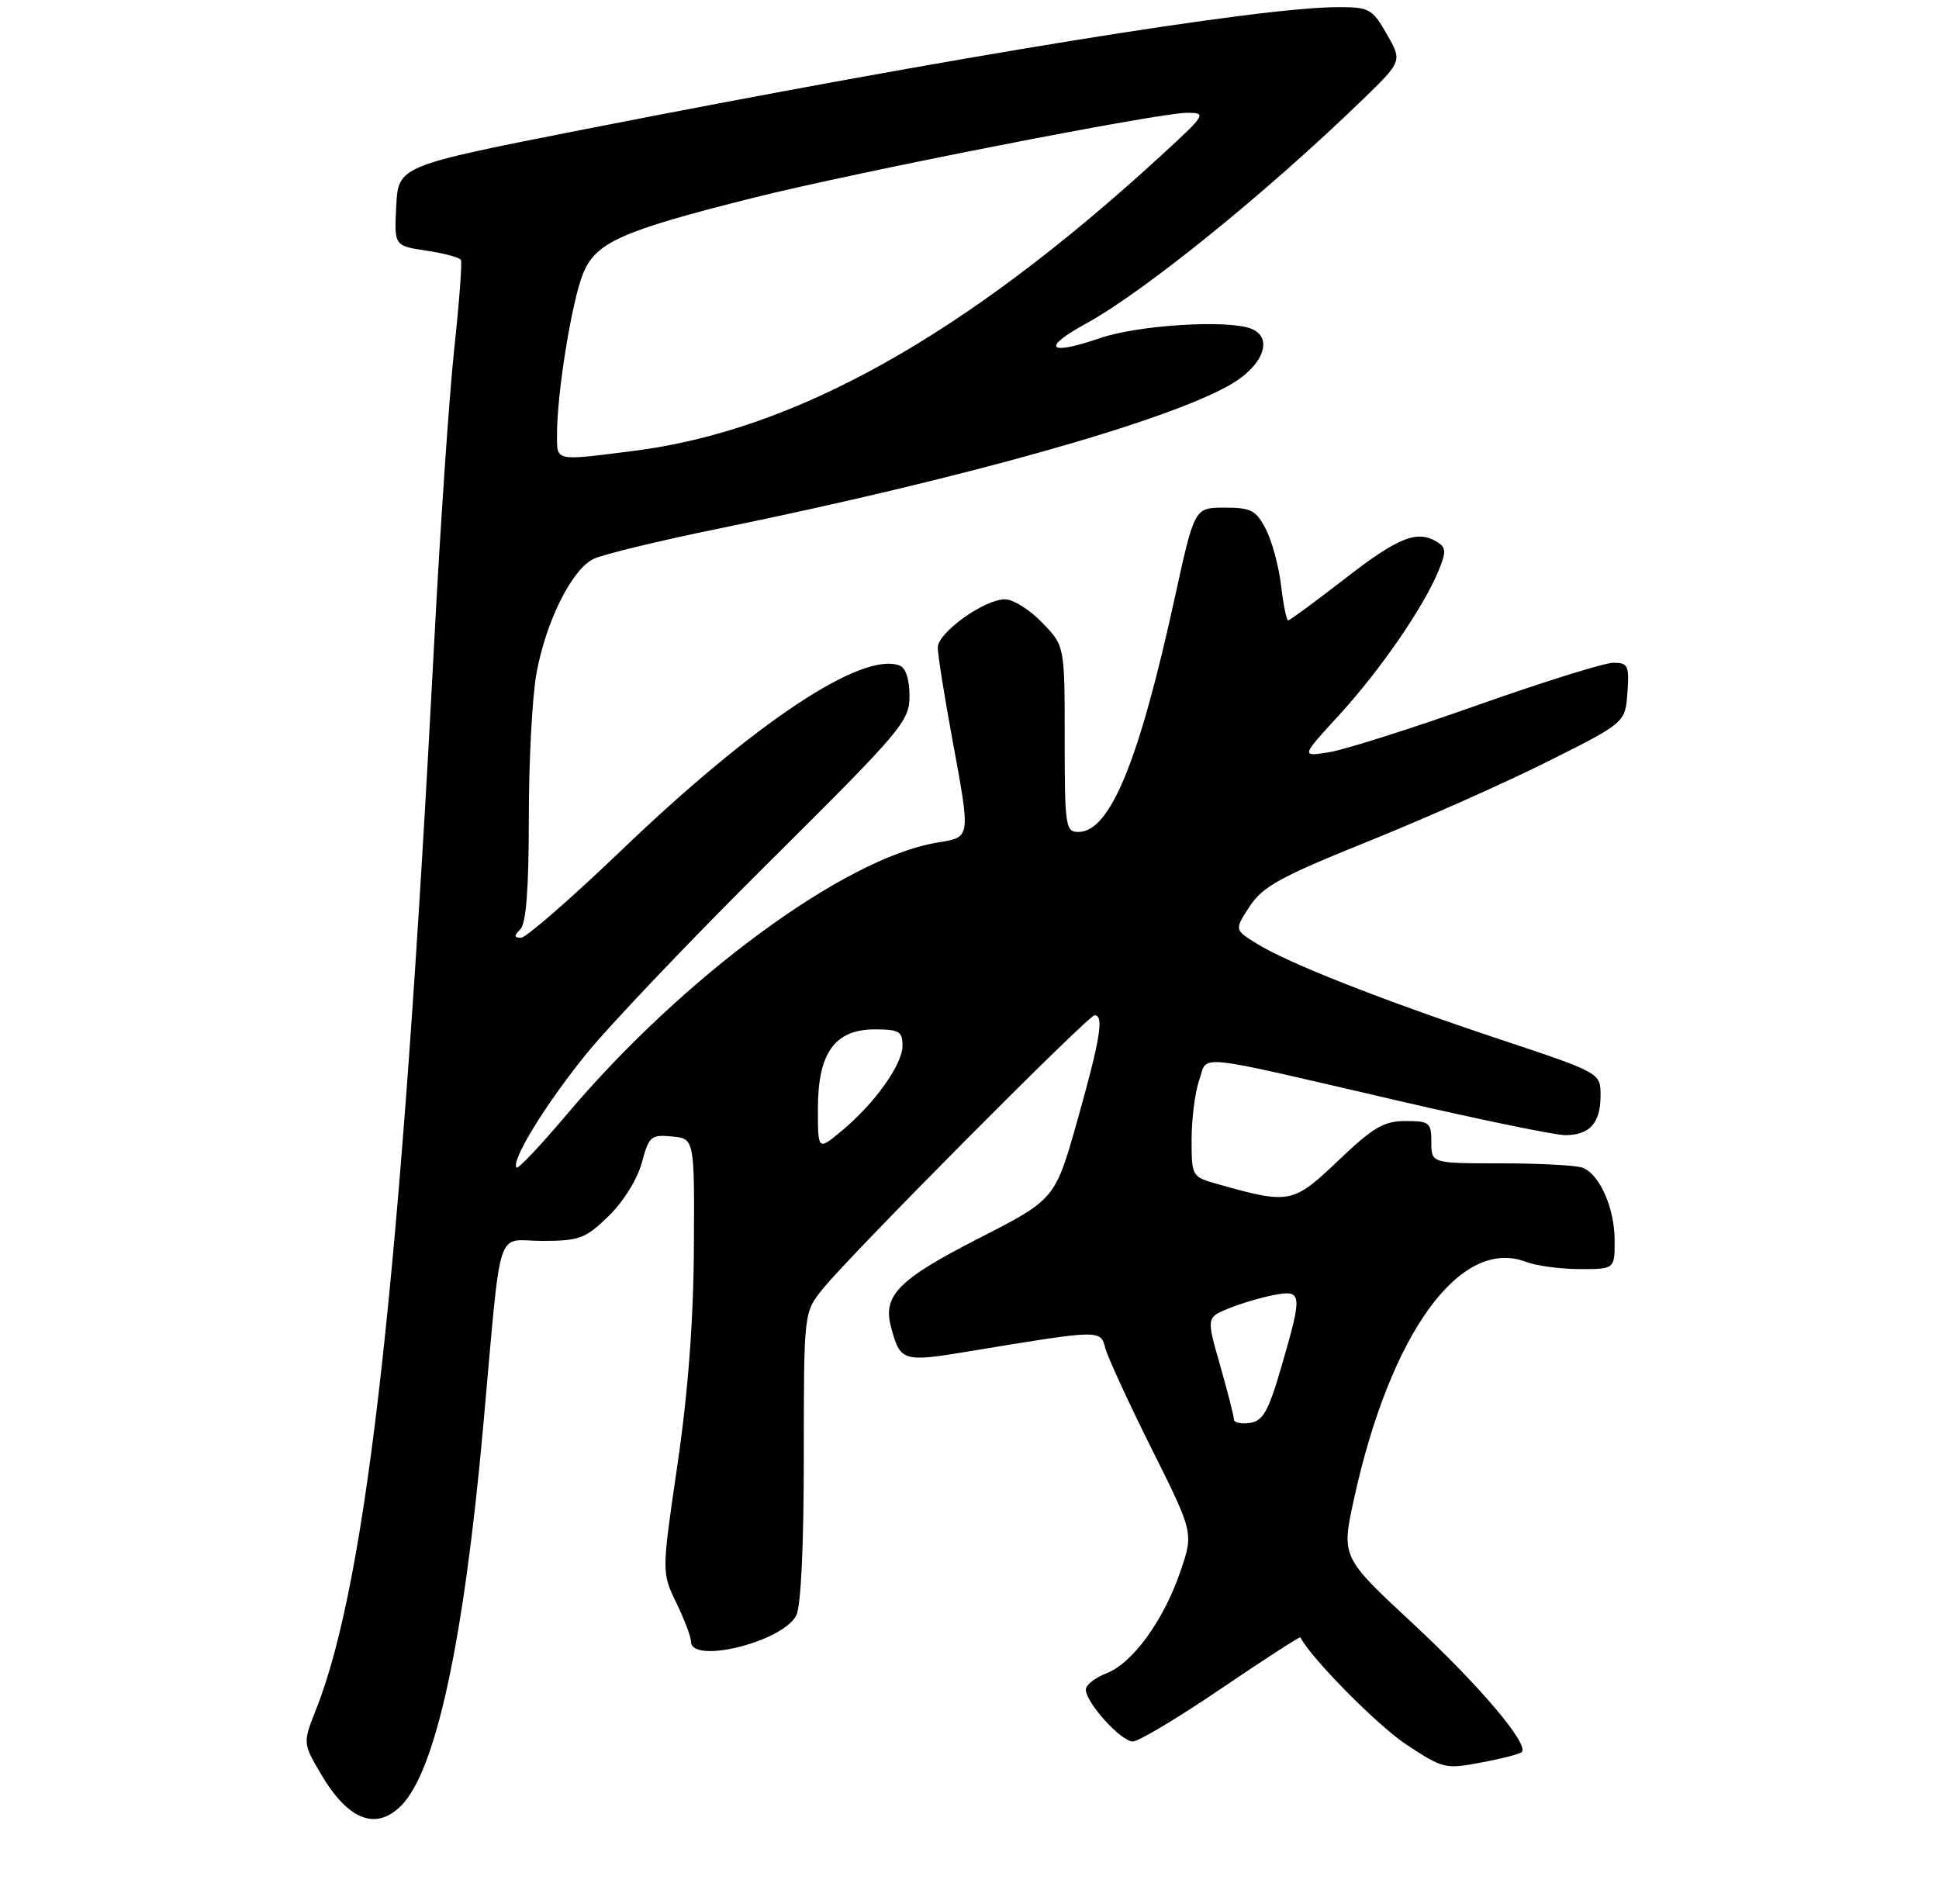 <?xml version="1.0" encoding="UTF-8" standalone="no"?>
<!DOCTYPE svg PUBLIC "-//W3C//DTD SVG 1.1//EN" "http://www.w3.org/Graphics/SVG/1.1/DTD/svg11.dtd" >
<svg xmlns="http://www.w3.org/2000/svg" xmlns:xlink="http://www.w3.org/1999/xlink" version="1.1" viewBox="0 0 275 270">
 <g >
 <path fill="currentColor"
d=" M 56.89 256.11 C 61.80 251.20 65.78 232.83 68.52 202.43 C 71.19 172.85 70.18 176.00 76.91 176.00 C 82.17 176.00 83.02 175.68 86.31 172.49 C 88.40 170.46 90.39 167.26 91.02 164.93 C 92.03 161.16 92.33 160.90 95.30 161.19 C 98.50 161.50 98.50 161.50 98.41 177.00 C 98.35 187.40 97.58 197.52 96.08 207.76 C 93.84 223.03 93.84 223.03 95.92 227.33 C 97.06 229.70 98.00 232.16 98.00 232.82 C 98.00 236.08 110.91 232.91 112.92 229.15 C 113.59 227.89 114.00 219.41 114.00 206.64 C 114.00 186.15 114.00 186.15 116.67 182.83 C 120.47 178.08 154.33 144.00 155.24 144.00 C 156.60 144.00 156.06 147.31 152.83 158.80 C 149.65 170.10 149.65 170.10 138.75 175.67 C 127.44 181.46 125.18 183.74 126.36 188.18 C 127.68 193.14 127.99 193.23 137.59 191.64 C 156.07 188.58 156.08 188.58 156.75 191.18 C 157.08 192.45 160.03 198.87 163.31 205.44 C 169.28 217.39 169.28 217.39 167.43 222.83 C 165.06 229.81 160.61 235.94 156.90 237.34 C 155.31 237.95 154.00 238.98 154.00 239.64 C 154.00 241.49 158.99 247.00 160.66 247.00 C 161.48 247.00 167.13 243.62 173.22 239.48 C 179.31 235.35 184.36 232.08 184.43 232.23 C 185.86 235.10 195.31 244.68 199.39 247.39 C 204.65 250.87 204.97 250.95 210.08 249.98 C 212.98 249.44 215.56 248.77 215.82 248.51 C 216.91 247.42 209.85 239.08 200.38 230.27 C 190.23 220.84 190.23 220.84 192.03 212.60 C 197.17 189.10 207.09 175.42 216.42 178.97 C 217.91 179.54 221.35 180.00 224.07 180.00 C 229.00 180.00 229.00 180.00 229.00 175.95 C 229.00 171.38 226.88 166.55 224.46 165.62 C 223.56 165.28 218.37 165.00 212.92 165.00 C 203.00 165.00 203.00 165.00 203.00 162.00 C 203.00 159.21 202.74 159.00 199.34 159.00 C 196.26 159.00 194.75 159.89 189.79 164.62 C 183.38 170.73 182.92 170.82 172.75 167.96 C 169.02 166.91 169.00 166.88 169.00 161.60 C 169.00 158.69 169.49 154.90 170.08 153.19 C 171.36 149.53 168.62 149.24 198.43 156.15 C 209.94 158.82 220.54 161.00 221.98 161.00 C 225.47 161.00 227.00 159.28 227.00 155.38 C 227.00 152.17 227.00 152.17 212.75 147.42 C 196.07 141.87 182.81 136.66 178.28 133.86 C 175.06 131.88 175.06 131.88 177.24 128.55 C 179.09 125.73 181.63 124.34 193.96 119.37 C 201.96 116.15 213.45 111.04 219.50 108.01 C 230.50 102.50 230.50 102.50 230.81 98.25 C 231.09 94.39 230.90 94.00 228.81 94.00 C 227.54 94.01 218.85 96.72 209.50 100.03 C 200.15 103.34 190.70 106.34 188.50 106.69 C 184.50 107.33 184.50 107.33 189.92 101.42 C 195.71 95.10 201.85 86.20 204.00 81.00 C 205.11 78.32 205.10 77.68 203.91 76.92 C 201.05 75.11 198.40 76.14 190.84 82.00 C 186.58 85.30 182.92 88.00 182.69 88.00 C 182.46 88.00 182.01 85.77 181.69 83.05 C 181.37 80.33 180.40 76.73 179.53 75.05 C 178.14 72.37 177.43 72.00 173.68 72.00 C 169.41 72.00 169.41 72.00 166.65 84.61 C 161.53 108.06 157.44 118.00 152.93 118.00 C 151.12 118.00 151.00 117.17 151.00 104.80 C 151.00 91.60 151.00 91.60 147.80 88.30 C 146.05 86.48 143.68 85.00 142.54 85.00 C 139.60 85.00 133.00 89.73 133.00 91.84 C 133.00 92.82 133.90 98.51 135.00 104.50 C 137.70 119.19 137.77 118.69 132.81 119.53 C 119.71 121.74 96.83 138.57 80.33 158.13 C 76.67 162.46 73.49 165.83 73.27 165.60 C 72.40 164.74 77.21 156.86 82.99 149.68 C 86.31 145.55 98.02 133.24 109.01 122.34 C 127.94 103.53 128.99 102.30 128.99 98.72 C 129.00 96.40 128.46 94.73 127.60 94.40 C 122.27 92.35 107.07 102.44 88.08 120.65 C 80.99 127.44 74.61 133.00 73.90 133.00 C 72.89 133.00 72.87 132.73 73.80 131.80 C 74.62 130.98 75.00 126.02 75.00 115.98 C 75.00 107.94 75.49 98.72 76.09 95.47 C 77.45 88.09 81.09 80.80 84.16 79.28 C 85.45 78.65 93.47 76.70 102.00 74.96 C 136.92 67.81 165.74 59.69 174.63 54.48 C 179.24 51.78 180.63 47.84 177.42 46.61 C 174.03 45.31 161.38 46.11 156.03 47.95 C 148.64 50.50 147.60 49.41 154.05 45.88 C 162.24 41.40 179.65 27.31 193.19 14.19 C 198.88 8.68 198.88 8.68 196.69 4.85 C 194.65 1.27 194.19 1.01 189.86 1.01 C 178.77 0.99 135.58 7.99 83.00 18.32 C 56.50 23.53 56.50 23.53 56.20 29.20 C 55.90 34.86 55.90 34.86 60.46 35.55 C 62.97 35.92 65.18 36.52 65.37 36.87 C 65.56 37.21 65.13 42.90 64.42 49.50 C 63.71 56.10 62.42 75.00 61.56 91.50 C 56.87 180.80 52.09 224.01 44.87 242.34 C 42.94 247.22 42.94 247.22 45.49 251.57 C 49.34 258.14 53.29 259.71 56.89 256.11 Z  M 175.00 201.32 C 175.00 200.86 174.12 197.43 173.05 193.67 C 171.10 186.86 171.10 186.86 174.30 185.56 C 176.06 184.85 178.96 184.00 180.75 183.66 C 184.71 182.92 184.76 183.47 181.69 194.00 C 179.88 200.21 179.11 201.55 177.25 201.82 C 176.01 202.00 175.00 201.77 175.00 201.32 Z  M 116.00 157.22 C 116.00 149.34 118.40 146.00 124.07 146.00 C 127.51 146.00 128.00 146.29 128.00 148.32 C 128.00 151.00 123.96 156.63 119.25 160.50 C 116.00 163.18 116.00 163.18 116.00 157.22 Z  M 79.00 61.57 C 79.00 55.71 81.08 42.84 82.67 38.86 C 84.46 34.38 88.04 32.78 106.74 28.08 C 121.13 24.46 164.29 16.00 168.34 16.00 C 171.19 16.00 171.07 16.20 164.48 22.24 C 136.72 47.68 112.69 61.10 89.74 63.97 C 78.54 65.38 79.00 65.48 79.00 61.57 Z "/>
</g>
</svg>